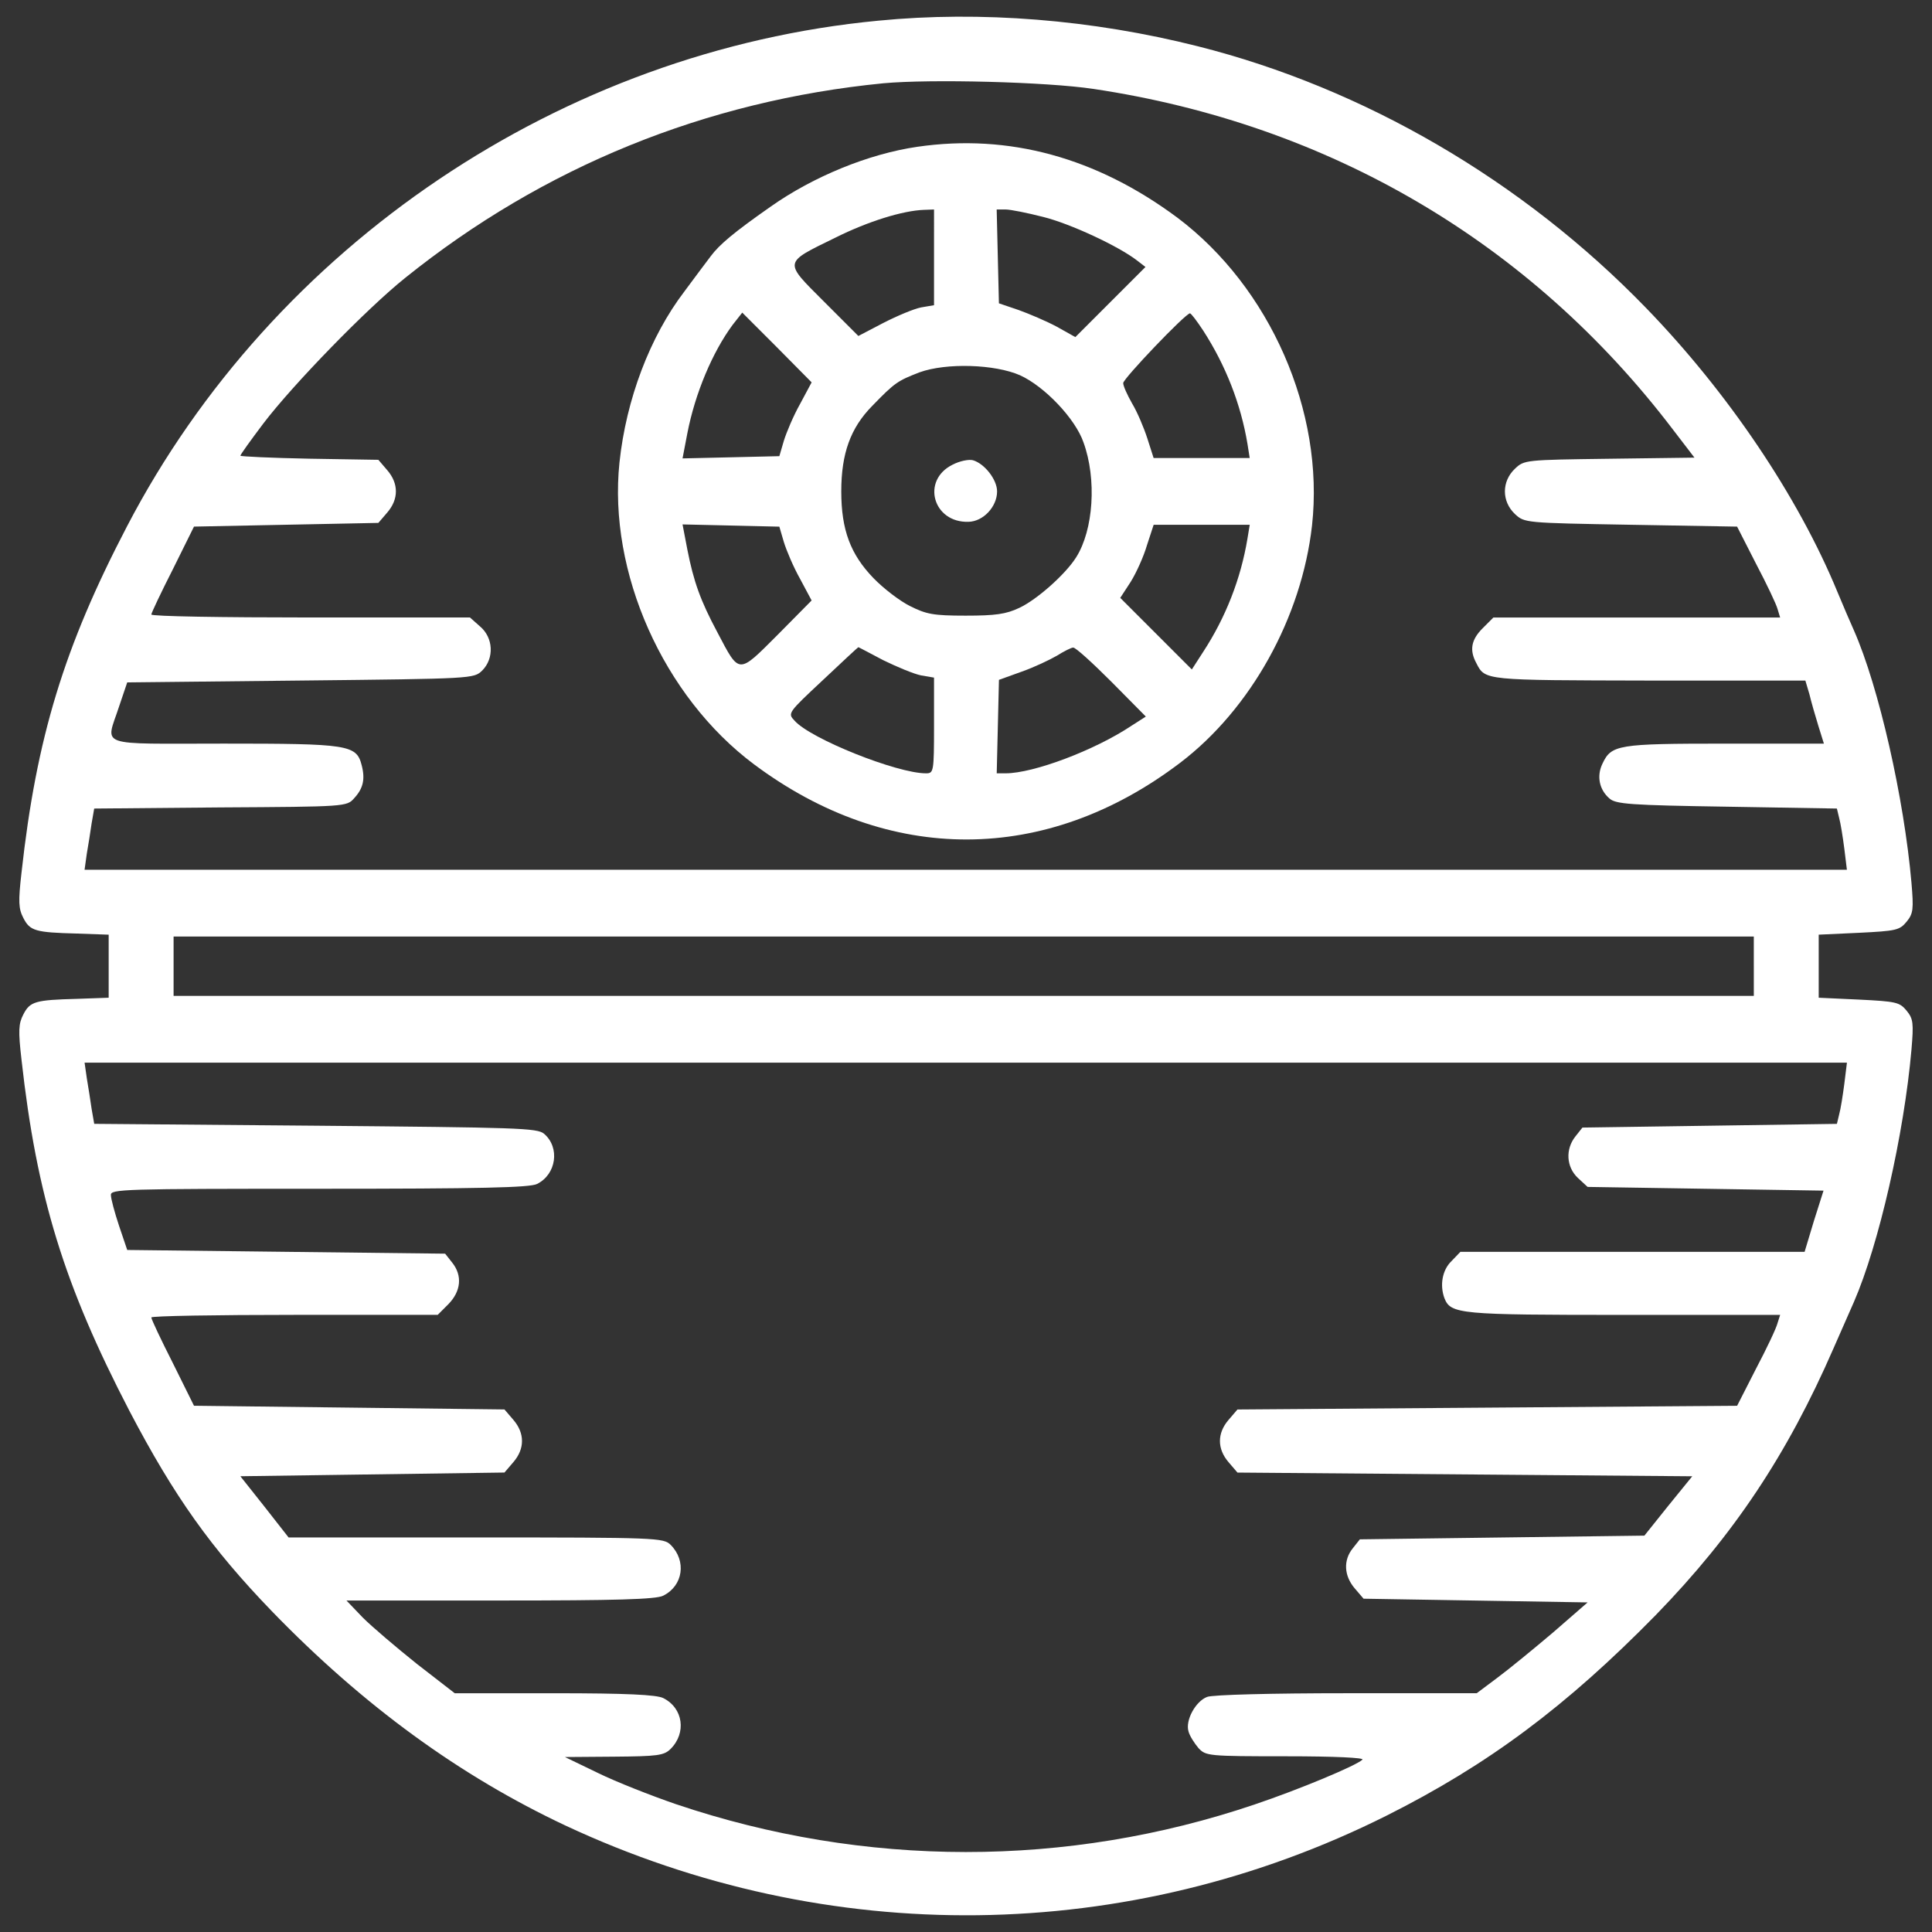 <?xml version="1.0" encoding="utf-8"?>
<!-- Svg Vector Icons : http://www.onlinewebfonts.com/icon -->
<!DOCTYPE svg PUBLIC "-//W3C//DTD SVG 1.1//EN" "http://www.w3.org/Graphics/SVG/1.1/DTD/svg11.dtd">
<svg version="1.1" xmlns="http://www.w3.org/2000/svg" xmlns:xlink="http://www.w3.org/1999/xlink" x="0px" y="0px" fill="#fff" viewBox="0 0 1000 1000" enable-background="new 0 0 1000 1000" xml:space="preserve">
<rect x="0" y="0" width="1000" height="1000" fill="#333333" stroke="none"/>
<g><g transform="translate(0,512) scale(0.1,-0.1)"><path d="M4546.5,5013C2908.8,4857.5,1415,3851.4,656.6,2394.1C332.1,1772.1,188.1,1301.7,111.3,602.8C94.1,453,96,416.5,120.9,368.5c34.6-67.2,61.4-74.9,278.4-80.6l163.2-5.8V118.9V-44.2L399.3-50c-217-5.8-243.8-13.4-278.4-80.6c-25-48-26.9-84.5-9.6-234.2c78.7-708.5,220.8-1167.4,558.7-1818.2c232.3-443.5,422.4-710.4,737.3-1036.8c474.2-489.6,973.4-852.5,1520.6-1109.7c1359.4-635.5,2910.7-618.2,4248.9,51.8c524.1,263,929.3,564.5,1393.9,1038.7c403.2,414.7,679.7,829.4,919.7,1380.5c40.3,90.2,86.4,197.8,105.6,240C9724.7-1323,9855.3-750.8,9893.7-313c11.5,136.3,9.6,159.4-25,201.6c-36.5,44.2-53.8,48-247.7,57.6l-207.4,9.6v163.2v163.2l207.4,9.6c193.9,9.6,211.2,13.4,247.7,57.6c34.6,42.2,36.5,65.3,25,201.6c-38.4,437.8-169,1013.8-297.6,1305.6c-19.2,42.2-57.6,132.5-86.4,201.6c-203.5,493.4-566.4,1031-988.8,1466.9c-639.4,660.5-1461.1,1138.6-2321.3,1355.5C5652.4,5018.8,5076.4,5064.8,4546.5,5013z M5660.1,4659.7c1219.2-182.4,2261.7-794.9,2997.1-1760.6l113.3-147.8l-439.7-5.8c-435.8-5.8-441.6-5.8-489.6-51.8c-69.1-65.3-69.1-169,0-234.2c49.9-46.1,49.9-46.1,599-55.7l551-9.6l97.9-192c55.7-105.6,105.6-211.2,111.4-234.2l13.4-44.2h-741.1h-743l-55.7-55.7c-59.5-59.5-69.1-113.3-32.6-180.5c46.1-90.2,38.4-88.3,892.8-90.2h810.2l21.1-71c9.6-40.3,30.7-113.3,46.1-163.2l28.8-92.2h-512.6c-554.9,0-587.5-5.8-633.6-103.7c-30.7-63.4-17.3-134.4,36.5-180.5c32.6-28.8,105.6-34.6,606.7-42.2l570.2-9.6l11.5-48c7.7-26.9,19.2-99.8,26.9-159.4l13.4-109.4h-4560H437.7l11.5,82.6c7.7,44.2,19.2,115.2,25,157.4l13.4,76.8l652.8,5.8c649,3.8,654.7,3.8,693.1,48c46.1,49.9,57.6,97.9,38.4,170.9c-26.9,105.6-69.1,111.4-714.2,111.4c-668.2,0-610.6-21.1-541.4,192l42.2,124.8l896.6,9.6c896.6,9.6,896.6,9.6,940.8,51.8c63.4,63.4,57.6,170.9-11.5,228.5l-51.8,46.1H1607c-453.1,0-823.7,5.8-823.7,15.4c0,7.7,49.9,113.3,111.4,234.2l109.4,220.8l476.2,9.6l478.1,9.6l46.1,53.8c59.5,69.1,59.5,149.8,0,218.9l-46.1,53.8l-357.1,5.8c-195.8,3.8-357.1,11.5-357.1,15.4c0,5.8,53.8,80.6,119,167c151.7,199.7,535.7,595.2,735.4,754.6c714.2,574.1,1555.2,915.8,2472.9,1006.1C4815.3,4711.6,5418.2,4696.2,5660.1,4659.7z M9077.7,118.9V-34.6H4988.1H898.5v153.6v153.6h4089.6h4089.6V118.9z M9546.2-489.7c-7.7-59.5-19.2-132.5-26.9-159.4l-11.5-48l-658.6-9.6l-658.6-9.6l-36.5-46.1c-51.8-65.3-48-157.4,13.4-215l49.9-46.1l610.6-9.6l610.5-9.6l-49.9-157.4l-48-159.4h-890.9H7559l-46.1-48c-48-46.1-61.4-124.8-36.5-192c32.6-82.6,78.7-86.4,929.3-86.4H9214l-13.4-42.2c-5.8-25-55.7-130.6-111.4-236.2l-97.9-192l-1292.1-9.6l-1294.1-9.6l-46.1-53.8c-59.5-69.1-59.5-149.8,0-218.9l46.1-53.8l1177-9.6l1177-9.6l-124.8-153.6l-122.9-153.6l-737.3-9.6l-735.4-9.6l-36.5-46.1c-49.9-61.4-46.1-142.1,9.6-207.4l46.1-53.8l579.8-9.6l579.8-9.6L8039-3329.3c-99.8-84.5-228.5-190.1-288-234.2l-107.5-80.6h-673.9c-382.1,0-695-7.7-721.9-19.2c-59.5-23-113.3-121-96-178.6c5.8-23,30.7-61.4,51.8-86.4c38.4-40.3,48-42.2,453.1-42.2c257.3,0,405.1-7.7,395.5-17.3c-30.7-30.7-330.3-155.5-558.7-232.3c-969.6-328.3-2017.9-328.3-2995.2,1.9c-128.6,44.2-309.1,115.2-403.2,161.3l-170.9,82.5l253.4,1.9c226.6,1.9,259.2,5.8,293.8,40.3c82.6,82.6,65.3,211.2-38.4,263c-34.6,17.3-190.1,25-564.5,25h-514.6L2158-3492.5c-105.6,84.5-232.3,192-280.3,240l-84.5,88.3h794.9c599,0,808.3,5.8,844.8,25c103.7,51.8,121,180.5,38.4,263c-36.5,36.5-69.1,38.4-1008,38.4h-969.6l-124.8,159.4L1244.1-2521l683.5,9.6l683.5,9.6l46.1,53.8c59.5,69.1,59.5,149.7,0,218.9l-46.1,53.8l-804.5,9.6l-802.5,9.6l-109.4,220.8c-61.4,121-111.4,226.6-111.4,236.2c0,7.7,334.1,13.4,741.1,13.4h741.1l55.7,55.7c65.3,67.2,73,147.8,19.2,215L2304-1369l-823.7,9.6l-821.8,9.6L616.3-1225c-23,69.1-42.2,140.2-42.2,159.4c-1.9,30.7,61.4,32.6,1079,32.6c831.4,0,1090.6,5.8,1127,25c99.8,49.9,119,188.2,36.5,259.2c-34.6,30.7-136.3,32.6-1184.6,42.2l-1144.3,9.6l-13.4,76.8c-5.8,42.2-17.3,113.3-25,159.4l-11.5,80.6h4561.9h4560L9546.2-489.7z"/><path d="M4748.1,4360.2c-251.5-36.5-537.6-153.6-758.4-309.1c-192-134.4-266.9-197.8-311-257.3c-25-32.6-86.4-115.2-136.3-182.4c-178.6-234.2-301.4-558.7-336-885.1c-59.5-568.3,226.6-1211.5,697-1562.9c697-520.3,1511-518.4,2204.1,7.7c366.7,278.4,629.8,752.6,683.5,1228.8c65.3,589.4-217,1232.6-697,1593.6C5675.4,4304.5,5222.3,4429.3,4748.1,4360.2z M4834.5,3788v-247.7l-67.2-11.5c-38.4-7.7-124.8-44.2-195.8-80.6l-128.6-67.2l-178.6,178.6c-209.3,209.3-211.2,197.8,59.5,330.2c169,84.5,349.4,140.2,458.9,144l51.8,1.9V3788z M5399,3997.3c140.2-34.6,391.7-151.7,487.7-226.6l42.2-32.6l-180.5-180.5L5566,3375.2l-96,53.8c-53.8,28.8-144,67.2-197.8,86.4l-101.8,34.6l-5.8,241.9l-5.8,243.8h46.1C5230,4035.7,5316.4,4018.4,5399,3997.3z M4141.4,3029.6c-34.6-61.4-71-147.8-84.5-192l-23-78.7l-249.6-5.8l-251.5-5.8l25,130.6c40.3,207.4,130.6,420.5,234.2,560.6l49.9,63.4l180.5-180.5l178.6-180.5L4141.4,3029.6z M6228.4,3407.9c115.2-178.6,193.9-378.2,228.5-585.6l11.5-73h-247.7h-249.6l-32.6,101.8c-17.3,53.8-51.9,136.3-78.7,180.5c-25,44.2-46.1,90.2-46.1,105.6c0,23,322.6,361,345.6,361C6165,3498.1,6195.8,3457.8,6228.4,3407.9z M5279.9,3177.5c126.7-57.6,286.1-224.6,328.3-347.5c69.1-190.1,51.9-453.1-38.4-595.2c-55.7-88.3-203.5-218.9-293.8-261.1c-69.1-32.6-122.9-40.3-278.4-40.3c-169,0-203.5,7.7-288,49.9c-53.8,26.9-138.2,92.2-188.2,144c-119,122.9-167,249.6-167,449.3c0,195.8,48,328.3,159.4,441.6c119,122.9,132.5,130.6,245.8,174.7C4897.9,3242.8,5149.4,3235.1,5279.9,3177.5z M4056.9,2315.4c13.4-44.2,49.9-130.6,84.5-192l59.5-111.4l-176.6-178.6c-205.4-205.4-195.8-205.4-311,13.4c-88.3,165.1-122.9,263-155.5,428.2l-25,130.6l251.5-5.8l249.6-5.8L4056.9,2315.4z M6456.9,2332.7c-34.6-209.3-113.3-409-228.5-585.6l-59.5-92.2l-184.3,184.3l-186.2,186.2l53.8,82.6c28.8,46.1,67.2,130.6,84.5,190.1l34.6,105.6h247.7h249.6L6456.9,2332.7z M4571.5,1702.9c71-34.6,157.4-71,195.8-78.7l67.2-11.5V1365c0-241.9-1.9-247.7-42.2-247.7c-149.8,0-597.1,178.6-679.7,272.6c-36.5,38.4-34.6,40.3,145.9,209.3c99.8,94.1,182.4,170.9,184.3,170.9C4444.8,1770.1,4502.4,1739.4,4571.5,1702.9z M5752.2,1591.6l178.6-180.5l-74.9-48c-190.1-126.7-506.9-245.8-650.9-245.8H5159l5.8,241.9l5.8,241.9l117.1,42.2c65.3,23,145.9,61.4,182.4,82.6c36.5,23,74.9,42.2,84.5,42.2C5566,1770.1,5654.3,1689.5,5752.2,1591.6z"/><path d="M4930.5,2714.8c-163.2-80.6-101.8-301.4,82.6-295.7c76.8,1.9,147.8,78.7,147.8,157.4c0,61.4-65.3,144-124.8,161.3C5015,2743.6,4967,2734,4930.5,2714.8z"/></g></g>
</svg>